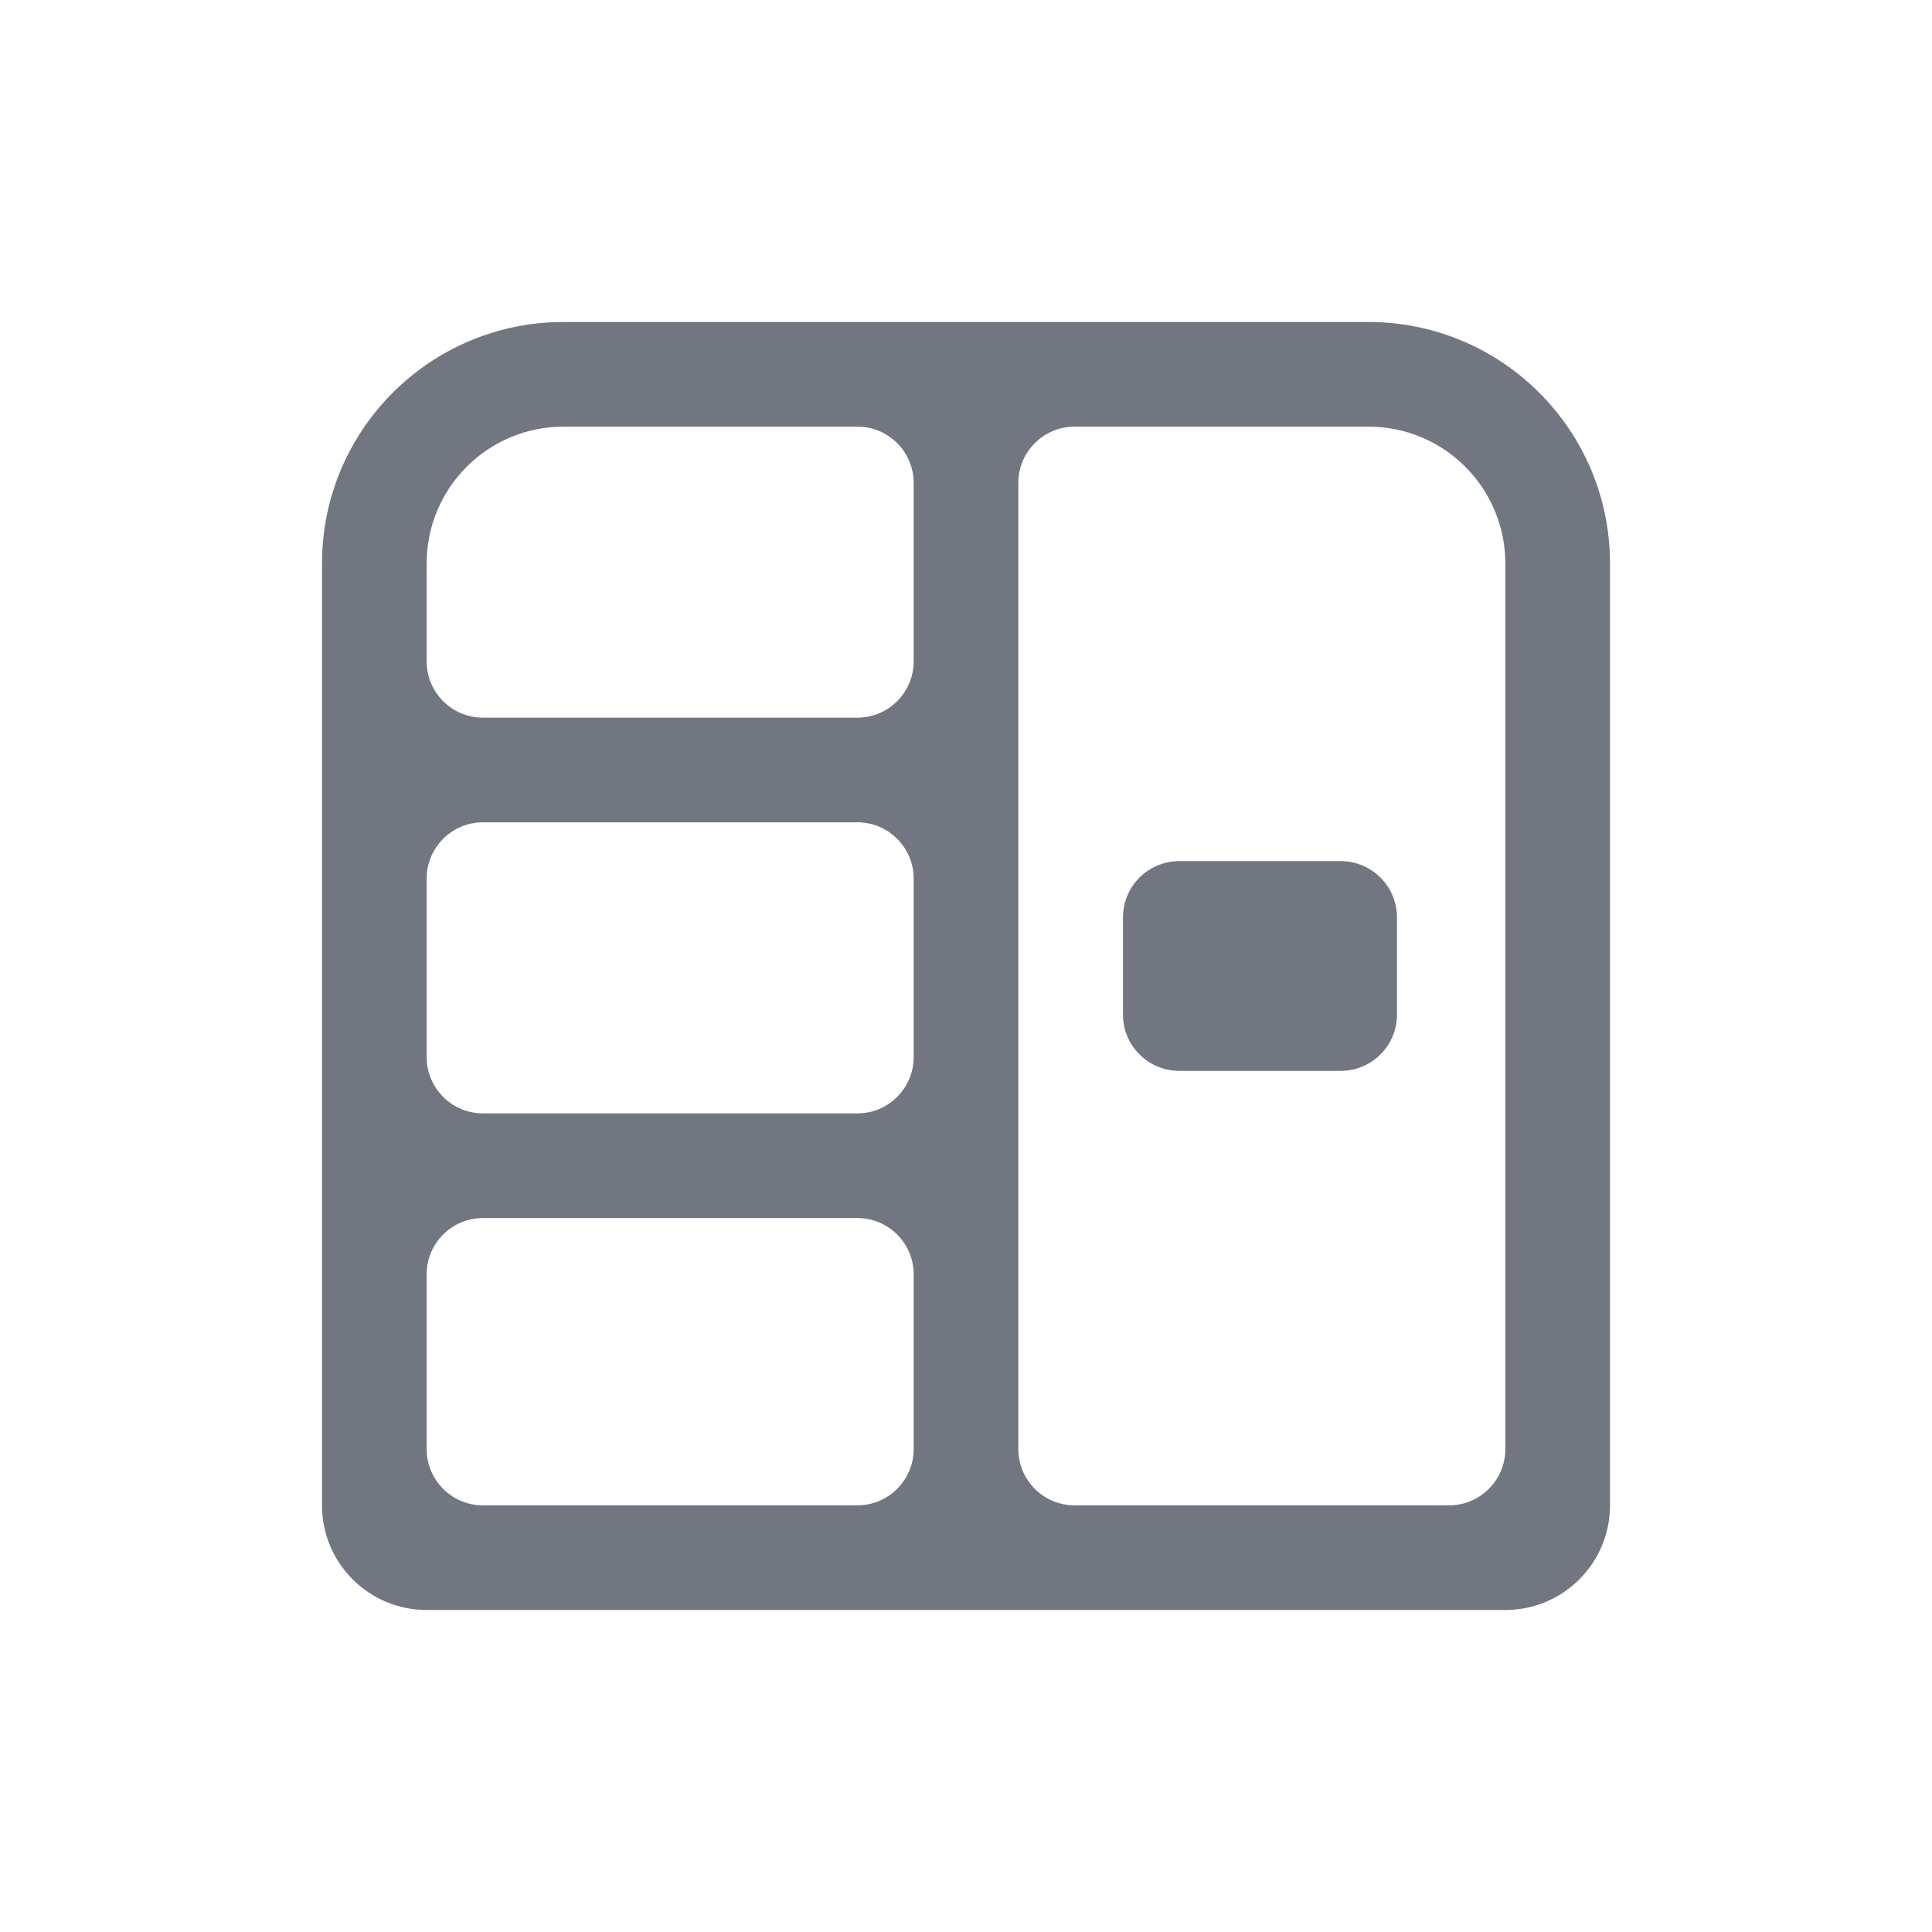 <svg width="24" height="24" viewBox="0 0 24 24" fill="none" xmlns="http://www.w3.org/2000/svg">
<path d="M14.65 10.697C14.263 10.697 13.95 11.01 13.95 11.397V12.603C13.95 12.99 14.263 13.303 14.65 13.303H16.654C17.04 13.303 17.354 12.99 17.354 12.603V11.397C17.354 11.01 17.04 10.697 16.654 10.697H14.65Z" fill="#717681"/>
<path fill-rule="evenodd" clip-rule="evenodd" d="M7 4C5.343 4 4 5.343 4 7V18.7C4 19.418 4.582 20 5.3 20H18.7C19.418 20 20 19.418 20 18.7V7C20 5.343 18.657 4 17 4H7ZM17 5.3H13.35C12.963 5.3 12.65 5.613 12.65 6V18C12.65 18.387 12.963 18.7 13.35 18.7H18C18.387 18.7 18.7 18.387 18.7 18V7C18.7 6.061 17.939 5.3 17 5.3ZM7 5.3H10.65C11.037 5.3 11.35 5.613 11.35 6V8.215C11.35 8.602 11.037 8.915 10.65 8.915L6 8.915C5.613 8.915 5.3 8.602 5.3 8.215V7C5.3 6.061 6.061 5.3 7 5.3ZM6 10.215C5.613 10.215 5.3 10.529 5.3 10.915V13.131C5.3 13.517 5.613 13.831 6 13.831H10.65C11.037 13.831 11.35 13.517 11.35 13.131V10.915C11.35 10.529 11.037 10.215 10.65 10.215L6 10.215ZM6 18.7C5.613 18.7 5.3 18.387 5.3 18V15.831C5.3 15.444 5.613 15.131 6 15.131L10.65 15.131C11.037 15.131 11.35 15.444 11.35 15.831V18C11.35 18.387 11.037 18.7 10.65 18.7H6Z" fill="#717681"/>
</svg>

